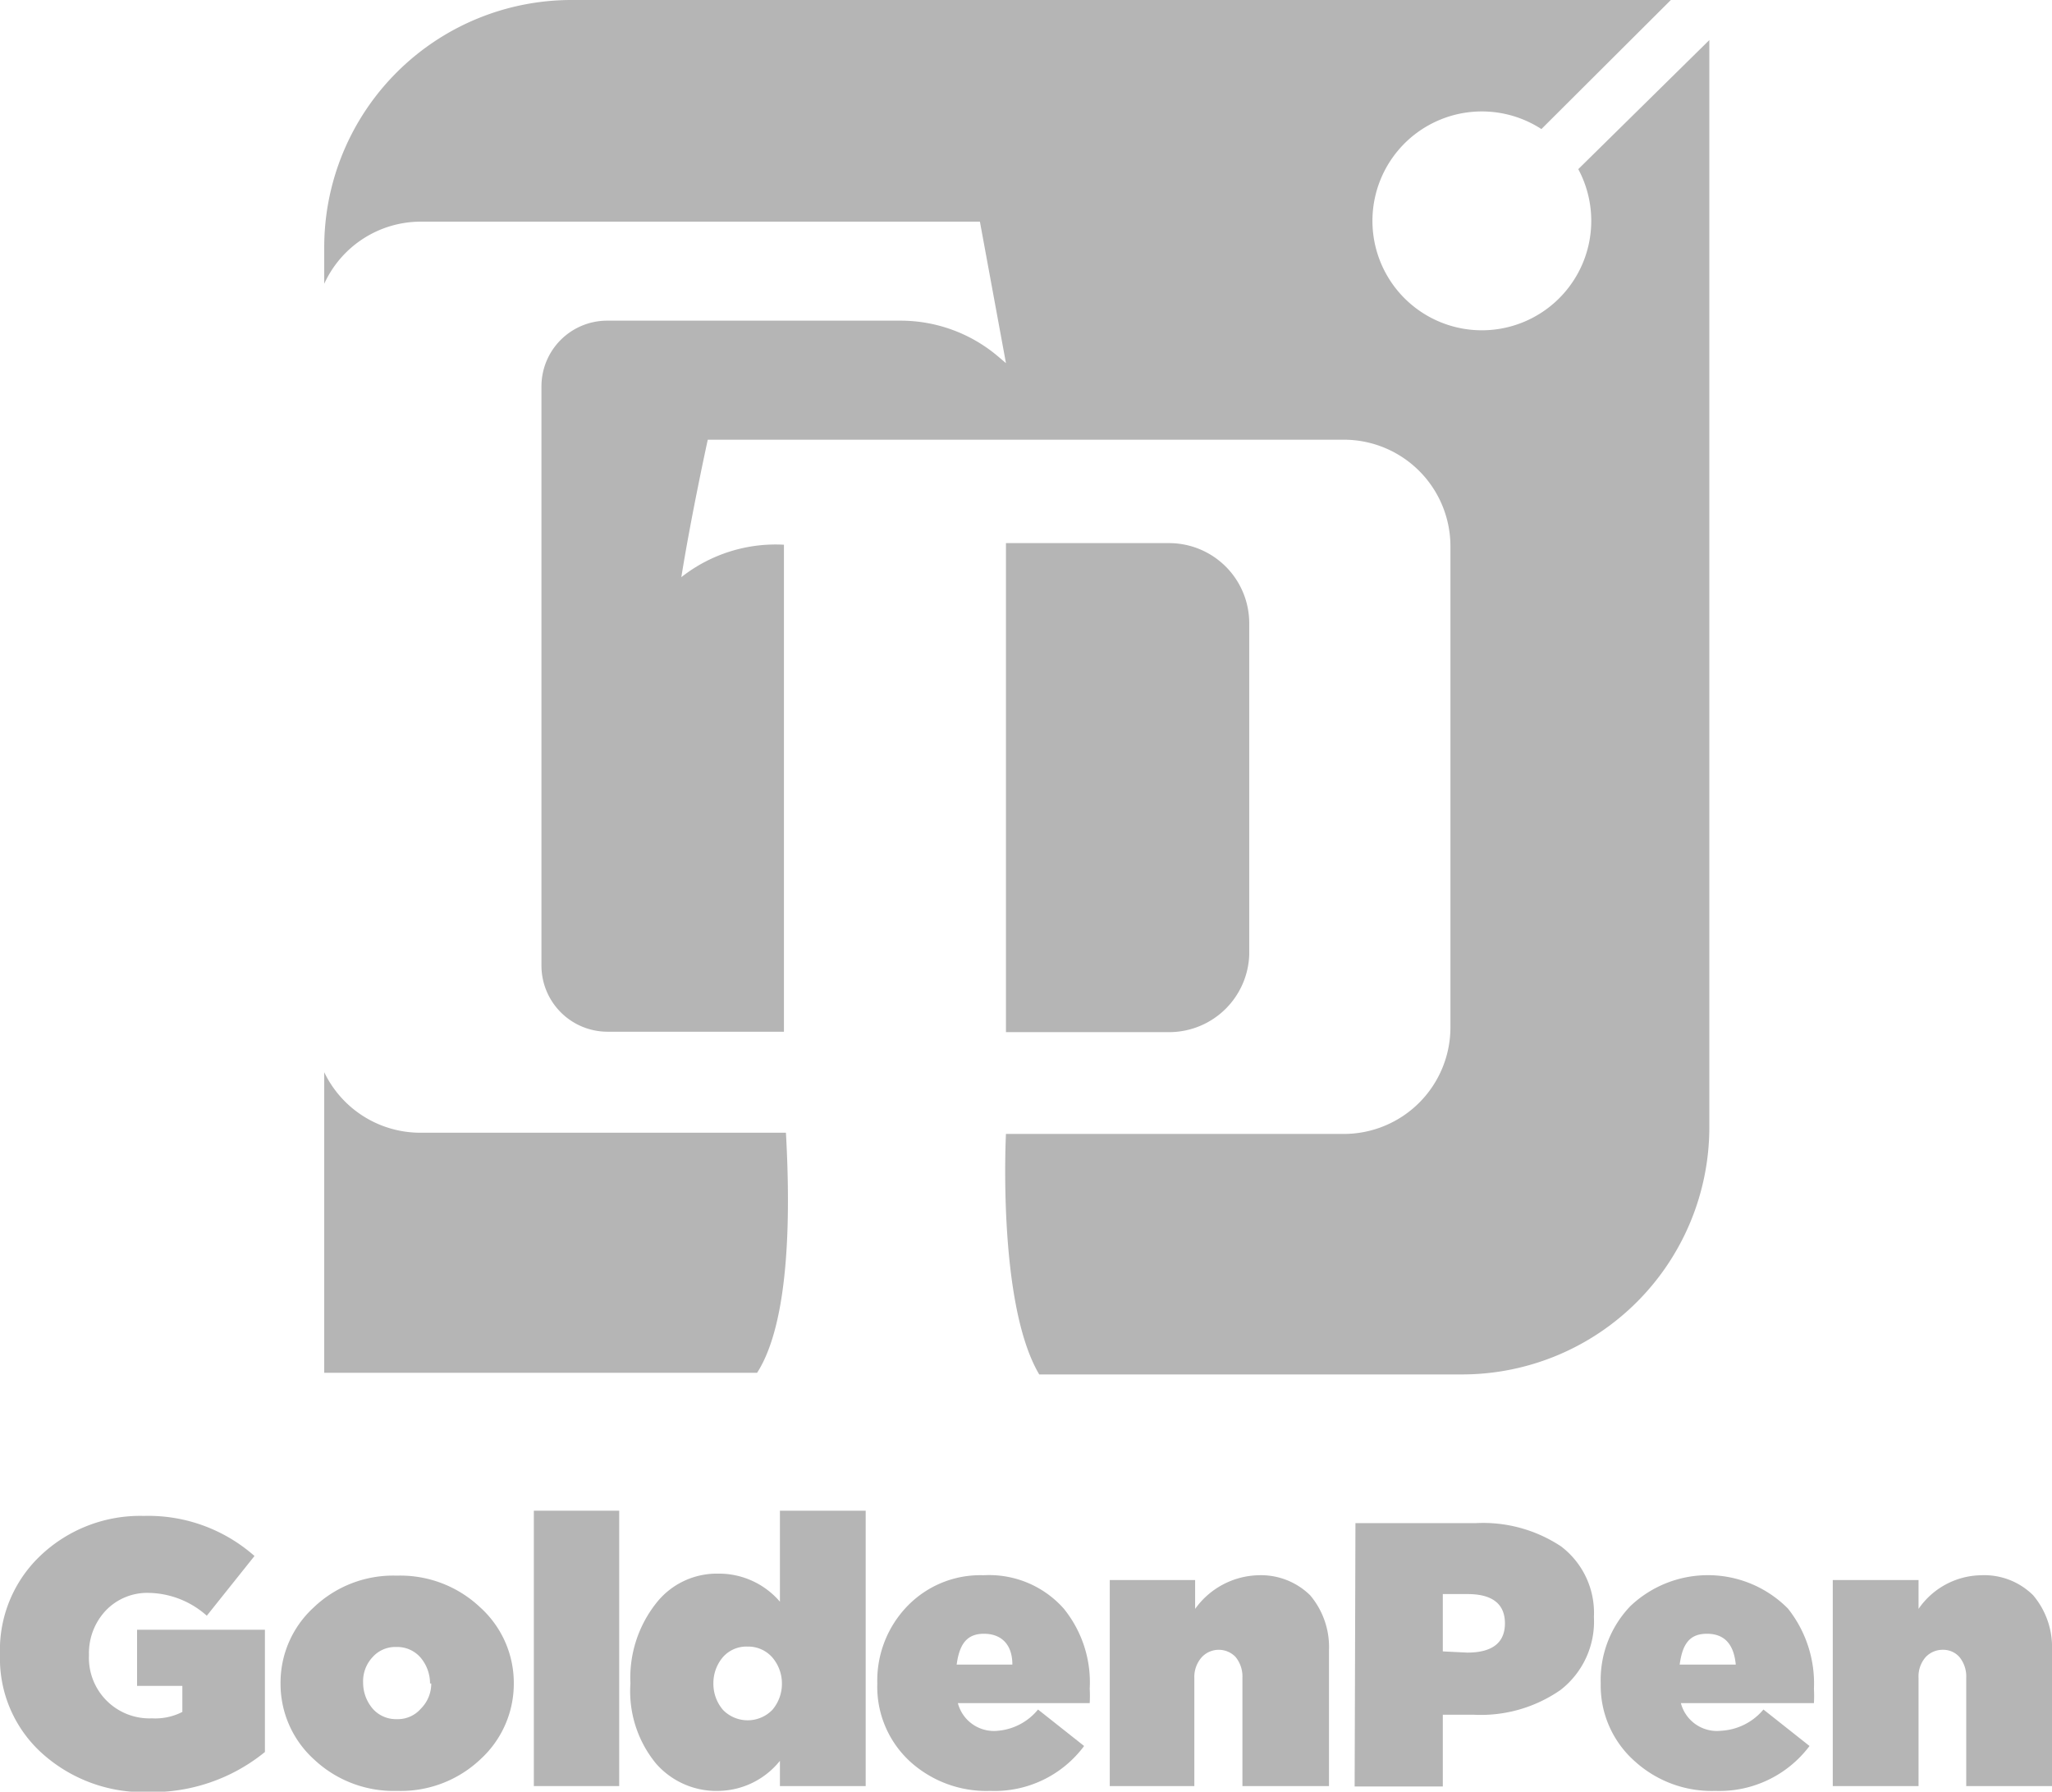 <svg xmlns="http://www.w3.org/2000/svg" viewBox="0 0 51.2 44.7"><defs><style>.cls-1{fill:#b5b5b5;}</style></defs><title>Asset 62</title><g id="Layer_2" data-name="Layer 2"><g id="Layer_1-2" data-name="Layer 1"><path class="cls-1" d="M0,41.28H0a3.24,3.24,0,0,1,1-2.46,3.61,3.61,0,0,1,2.59-1,4,4,0,0,1,2.76,1L5.16,40.31a2.23,2.23,0,0,0-1.46-.57,1.43,1.43,0,0,0-1.06.44,1.55,1.55,0,0,0-.42,1.11v0a1.51,1.51,0,0,0,1.57,1.58,1.48,1.48,0,0,0,.76-.16v-.65H3.42V40.66H6.61v3.05a4.46,4.46,0,0,1-2.91,1,3.78,3.78,0,0,1-2.62-.94A3.18,3.18,0,0,1,0,41.28Z"/><path class="cls-1" d="M7,42v0a2.54,2.54,0,0,1,.82-1.89,2.87,2.87,0,0,1,2.08-.8,2.9,2.9,0,0,1,2.08.79A2.54,2.54,0,0,1,12.82,42v0A2.55,2.55,0,0,1,12,43.88a2.89,2.89,0,0,1-2.09.8,2.9,2.9,0,0,1-2.08-.79A2.54,2.54,0,0,1,7,42Zm3.73,0v0a1,1,0,0,0-.24-.65.77.77,0,0,0-.6-.26.76.76,0,0,0-.6.26.88.88,0,0,0-.23.63v0a1,1,0,0,0,.24.65.77.77,0,0,0,.6.26.76.76,0,0,0,.6-.26A.88.88,0,0,0,10.76,42Z"/><path class="cls-1" d="M13.32,37.69h2.13v6.87H13.32Z"/><path class="cls-1" d="M15.73,42v0a3,3,0,0,1,.64-2,1.92,1.92,0,0,1,1.55-.74,2,2,0,0,1,1.54.7V37.69H21.6v6.87H19.46v-.63a2,2,0,0,1-1.52.75A2,2,0,0,1,16.37,44,2.84,2.84,0,0,1,15.73,42Zm3.78,0v0a1,1,0,0,0-.24-.65.8.8,0,0,0-.62-.27.78.78,0,0,0-.61.26,1,1,0,0,0-.24.66v0a1,1,0,0,0,.24.66.86.86,0,0,0,1.23,0A1,1,0,0,0,19.51,42Z"/><path class="cls-1" d="M21.89,42v0a2.67,2.67,0,0,1,.75-1.93,2.53,2.53,0,0,1,1.9-.77,2.49,2.49,0,0,1,2,.83,2.92,2.92,0,0,1,.65,2,3.44,3.44,0,0,1,0,.36H23.9a.93.93,0,0,0,1,.69,1.45,1.45,0,0,0,1-.53l1.15.91a2.78,2.78,0,0,1-2.34,1.12,2.83,2.83,0,0,1-2-.73A2.53,2.53,0,0,1,21.89,42Zm3.37-.47c0-.52-.29-.77-.71-.77s-.61.25-.68.77Z"/><path class="cls-1" d="M27.69,39.42h2.13v.72a2,2,0,0,1,1.58-.84,1.75,1.75,0,0,1,1.29.5,2,2,0,0,1,.47,1.37v3.39H31v-2.7a.77.77,0,0,0-.17-.52.58.58,0,0,0-.84,0,.74.74,0,0,0-.19.52v2.7H27.69Z"/><path class="cls-1" d="M33.82,38h3a3.52,3.52,0,0,1,2.13.58,2.08,2.08,0,0,1,.82,1.76v0a2.16,2.16,0,0,1-.83,1.82,3.48,3.48,0,0,1-2.17.62H36v1.79h-2.2Zm2.79,3.23c.63,0,.94-.25.94-.73h0c0-.48-.31-.73-.93-.73H36V41.2Z"/><path class="cls-1" d="M39.94,42v0a2.66,2.66,0,0,1,.74-1.93,2.81,2.81,0,0,1,3.93.06,3,3,0,0,1,.65,2,3.44,3.44,0,0,1,0,.36H41.94a.93.93,0,0,0,1,.69A1.48,1.48,0,0,0,44,42.65l1.15.91a2.81,2.81,0,0,1-2.35,1.12,2.85,2.85,0,0,1-2-.73A2.52,2.52,0,0,1,39.94,42Zm3.37-.47c-.05-.52-.29-.77-.72-.77s-.61.25-.68.77Z"/><path class="cls-1" d="M45.73,39.42h2.14v.72a1.93,1.93,0,0,1,1.57-.84,1.73,1.73,0,0,1,1.29.5,2,2,0,0,1,.47,1.37v3.39H49.06v-2.7a.77.77,0,0,0-.17-.52.54.54,0,0,0-.41-.18.58.58,0,0,0-.43.18.73.73,0,0,0-.18.52v2.7H45.73Z"/><path class="cls-1" d="M31.17,23.82V15.55a2,2,0,0,0-2-2H25.1v12.2h4.11A2,2,0,0,0,31.17,23.82Z"/><path class="cls-1" d="M19.61,28.26H10.48a2.66,2.66,0,0,1-2.39-1.51v7.5h10.8C19.38,33.49,19.81,31.85,19.61,28.26Z"/><path class="cls-1" d="M39.38,4.22a2.73,2.73,0,1,1-.92-1L41.69,0H14.26A6.17,6.17,0,0,0,8.09,6.17v.91a2.65,2.65,0,0,1,2.42-1.55H24.45l.65,3.53-.2-.17A3.76,3.76,0,0,0,22.46,8H15.15a1.64,1.64,0,0,0-1.64,1.63V24.1a1.65,1.65,0,0,0,1.64,1.64h4.41V13.59A3.8,3.8,0,0,0,17,14.4c.25-1.56.66-3.43.66-3.43H33.53a2.66,2.66,0,0,1,2.66,2.66v12a2.66,2.66,0,0,1-2.66,2.66H25.1s-.22,4.23.83,6H36.49a6.17,6.17,0,0,0,6.16-6.17V1Z"/></g></g></svg>